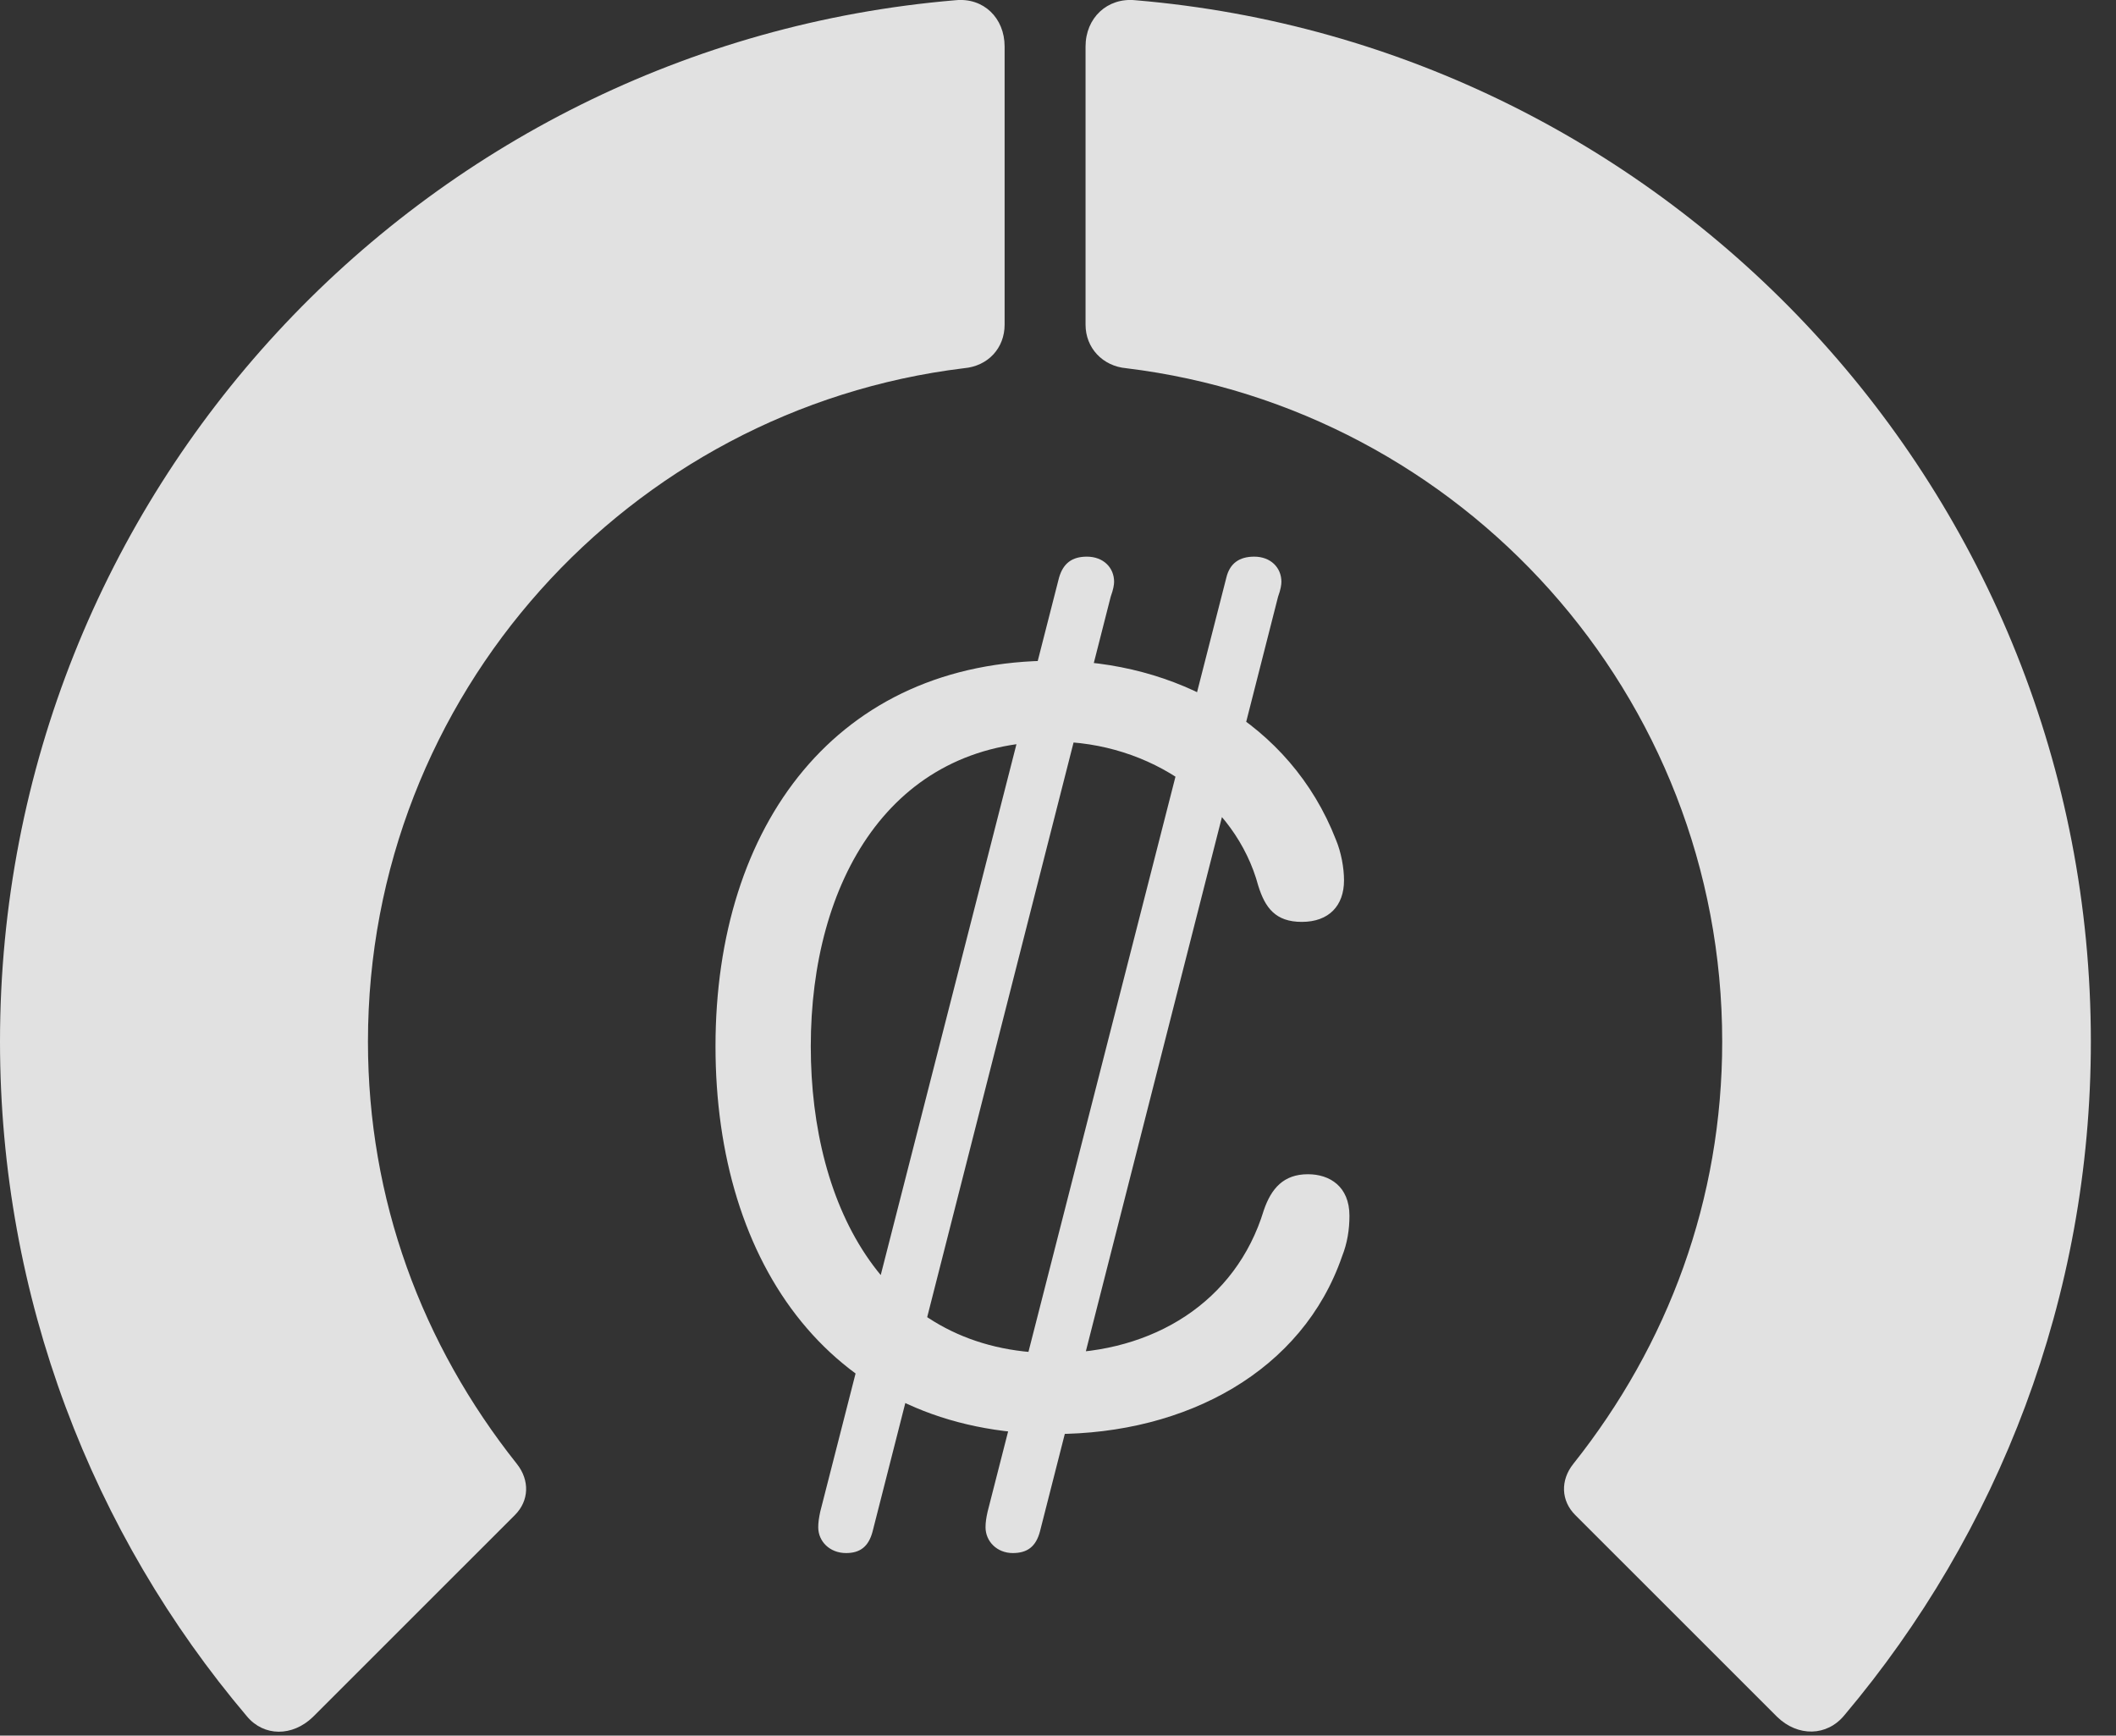 <?xml version="1.0" encoding="UTF-8"?>
<!--Generator: Apple Native CoreSVG 326-->
<!DOCTYPE svg
PUBLIC "-//W3C//DTD SVG 1.1//EN"
       "http://www.w3.org/Graphics/SVG/1.1/DTD/svg11.dtd">
<svg version="1.1" xmlns="http://www.w3.org/2000/svg" xmlns:xlink="http://www.w3.org/1999/xlink" viewBox="0 0 30.381 24.919">
 <rect x="0" y="0" width="30.381" height="24.919" fill="#333333" stroke="none"/>
 <g>
  <rect height="24.919" opacity="0" width="30.381" x="0" y="0"/>
  <path d="M30.02 14.955C30.02 7.093 23.975 0.648 16.299 0.003C15.898-0.036 15.586 0.257 15.586 0.668L15.586 4.662C15.586 4.994 15.83 5.257 16.172 5.287C20.986 5.873 24.727 9.974 24.727 14.955C24.727 17.22 23.955 19.3 22.588 21.019C22.402 21.253 22.412 21.547 22.617 21.752L25.518 24.652C25.811 24.935 26.23 24.935 26.484 24.623C28.691 22.005 30.02 18.627 30.02 14.955Z" fill="white" fill-opacity="0.85"/>
  <path d="M0 14.955C0 18.636 1.328 22.025 3.545 24.642C3.789 24.935 4.199 24.935 4.492 24.652L7.393 21.752C7.598 21.547 7.607 21.253 7.422 21.019C6.055 19.3 5.283 17.22 5.283 14.955C5.283 9.974 9.033 5.873 13.838 5.287C14.19 5.257 14.424 4.994 14.424 4.662L14.424 0.668C14.424 0.257 14.121-0.036 13.721 0.003C6.035 0.648 0 7.093 0 14.955Z" fill="white" fill-opacity="0.85"/>
  <path d="M15.137 20.589C17.041 20.589 18.701 19.681 19.268 18.041C19.346 17.845 19.375 17.65 19.375 17.455C19.375 17.035 19.092 16.859 18.779 16.859C18.428 16.859 18.252 17.064 18.145 17.377C17.744 18.695 16.553 19.427 15.137 19.427C12.725 19.427 11.641 17.347 11.641 15.023C11.641 12.66 12.783 10.648 15.127 10.648C16.523 10.648 17.744 11.517 18.066 12.718C18.164 13.031 18.311 13.236 18.691 13.236C19.082 13.236 19.297 13.002 19.297 12.64C19.297 12.464 19.258 12.24 19.18 12.054C18.525 10.375 16.875 9.486 15.127 9.486C12.021 9.486 10.273 11.839 10.273 15.023C10.273 18.148 11.943 20.589 15.137 20.589ZM12.148 22.298C12.344 22.298 12.471 22.21 12.529 21.986L15.947 8.568C15.986 8.461 15.996 8.392 15.996 8.353C15.996 8.148 15.84 7.992 15.605 7.992C15.391 7.992 15.264 8.089 15.205 8.295L11.777 21.703C11.758 21.791 11.748 21.859 11.748 21.927C11.748 22.132 11.914 22.298 12.148 22.298ZM14.541 22.298C14.746 22.298 14.873 22.21 14.932 21.986L18.35 8.568C18.389 8.461 18.398 8.392 18.398 8.353C18.398 8.148 18.242 7.992 18.008 7.992C17.793 7.992 17.656 8.089 17.607 8.295L14.18 21.703C14.16 21.791 14.15 21.859 14.15 21.927C14.15 22.132 14.316 22.298 14.541 22.298Z" fill="white" fill-opacity="0.85"/>
 </g>
</svg>

